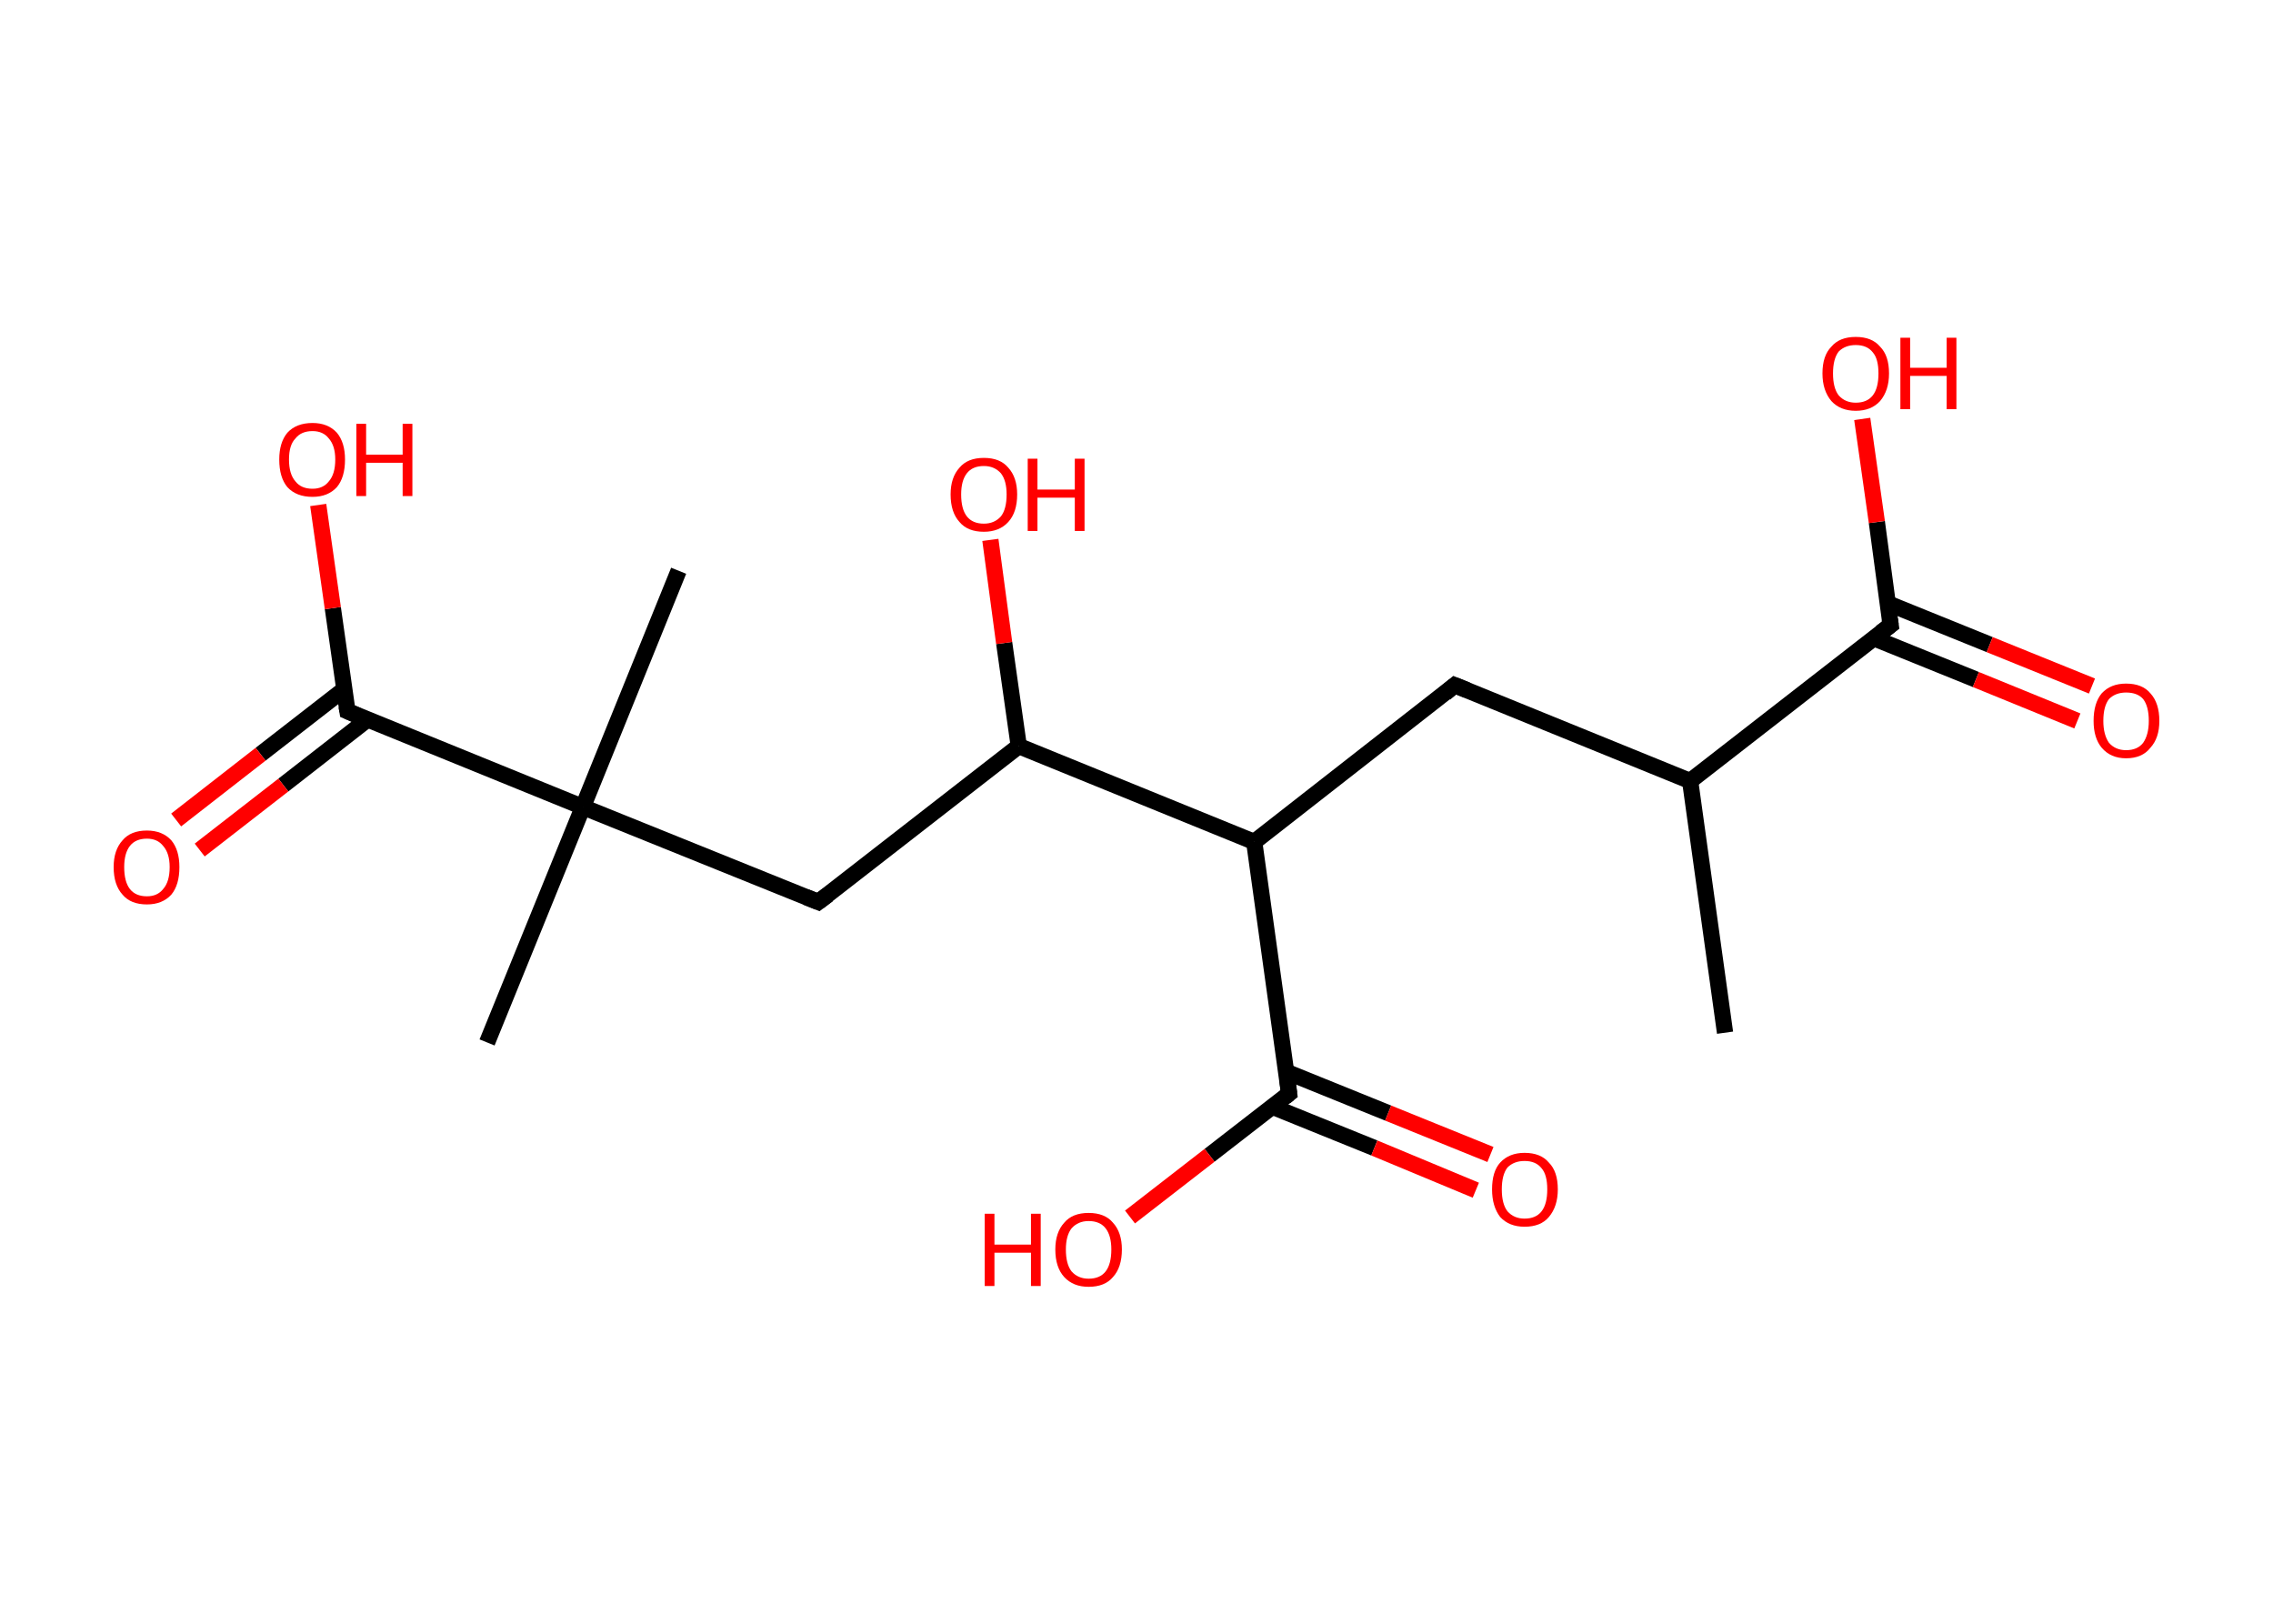 <?xml version='1.0' encoding='ASCII' standalone='yes'?>
<svg xmlns="http://www.w3.org/2000/svg" xmlns:rdkit="http://www.rdkit.org/xml" xmlns:xlink="http://www.w3.org/1999/xlink" version="1.1" baseProfile="full" xml:space="preserve" width="280px" height="200px" viewBox="0 0 280 200">
<!-- END OF HEADER -->
<rect style="opacity:1.0;fill:#FFFFFF;stroke:none" width="280.0" height="200.0" x="0.0" y="0.0"> </rect>
<path class="bond-0 atom-0 atom-1" d="M 212.5,127.2 L 208.2,96.2" style="fill:none;fill-rule:evenodd;stroke:#000000;stroke-width:2.0px;stroke-linecap:butt;stroke-linejoin:miter;stroke-opacity:1"/>
<path class="bond-1 atom-1 atom-2" d="M 208.2,96.2 L 179.2,84.4" style="fill:none;fill-rule:evenodd;stroke:#000000;stroke-width:2.0px;stroke-linecap:butt;stroke-linejoin:miter;stroke-opacity:1"/>
<path class="bond-2 atom-2 atom-3" d="M 179.2,84.4 L 154.5,103.7" style="fill:none;fill-rule:evenodd;stroke:#000000;stroke-width:2.0px;stroke-linecap:butt;stroke-linejoin:miter;stroke-opacity:1"/>
<path class="bond-3 atom-3 atom-4" d="M 154.5,103.7 L 158.8,134.7" style="fill:none;fill-rule:evenodd;stroke:#000000;stroke-width:2.0px;stroke-linecap:butt;stroke-linejoin:miter;stroke-opacity:1"/>
<path class="bond-4 atom-4 atom-5" d="M 156.7,136.3 L 169.3,141.4" style="fill:none;fill-rule:evenodd;stroke:#000000;stroke-width:2.0px;stroke-linecap:butt;stroke-linejoin:miter;stroke-opacity:1"/>
<path class="bond-4 atom-4 atom-5" d="M 169.3,141.4 L 181.8,146.6" style="fill:none;fill-rule:evenodd;stroke:#FF0000;stroke-width:2.0px;stroke-linecap:butt;stroke-linejoin:miter;stroke-opacity:1"/>
<path class="bond-4 atom-4 atom-5" d="M 158.4,132.0 L 171.0,137.1" style="fill:none;fill-rule:evenodd;stroke:#000000;stroke-width:2.0px;stroke-linecap:butt;stroke-linejoin:miter;stroke-opacity:1"/>
<path class="bond-4 atom-4 atom-5" d="M 171.0,137.1 L 183.6,142.2" style="fill:none;fill-rule:evenodd;stroke:#FF0000;stroke-width:2.0px;stroke-linecap:butt;stroke-linejoin:miter;stroke-opacity:1"/>
<path class="bond-5 atom-4 atom-6" d="M 158.8,134.7 L 149.0,142.3" style="fill:none;fill-rule:evenodd;stroke:#000000;stroke-width:2.0px;stroke-linecap:butt;stroke-linejoin:miter;stroke-opacity:1"/>
<path class="bond-5 atom-4 atom-6" d="M 149.0,142.3 L 139.2,149.9" style="fill:none;fill-rule:evenodd;stroke:#FF0000;stroke-width:2.0px;stroke-linecap:butt;stroke-linejoin:miter;stroke-opacity:1"/>
<path class="bond-6 atom-3 atom-7" d="M 154.5,103.7 L 125.5,91.9" style="fill:none;fill-rule:evenodd;stroke:#000000;stroke-width:2.0px;stroke-linecap:butt;stroke-linejoin:miter;stroke-opacity:1"/>
<path class="bond-7 atom-7 atom-8" d="M 125.5,91.9 L 123.7,79.2" style="fill:none;fill-rule:evenodd;stroke:#000000;stroke-width:2.0px;stroke-linecap:butt;stroke-linejoin:miter;stroke-opacity:1"/>
<path class="bond-7 atom-7 atom-8" d="M 123.7,79.2 L 122.0,66.5" style="fill:none;fill-rule:evenodd;stroke:#FF0000;stroke-width:2.0px;stroke-linecap:butt;stroke-linejoin:miter;stroke-opacity:1"/>
<path class="bond-8 atom-7 atom-9" d="M 125.5,91.9 L 100.8,111.1" style="fill:none;fill-rule:evenodd;stroke:#000000;stroke-width:2.0px;stroke-linecap:butt;stroke-linejoin:miter;stroke-opacity:1"/>
<path class="bond-9 atom-9 atom-10" d="M 100.8,111.1 L 71.8,99.4" style="fill:none;fill-rule:evenodd;stroke:#000000;stroke-width:2.0px;stroke-linecap:butt;stroke-linejoin:miter;stroke-opacity:1"/>
<path class="bond-10 atom-10 atom-11" d="M 71.8,99.4 L 83.6,70.3" style="fill:none;fill-rule:evenodd;stroke:#000000;stroke-width:2.0px;stroke-linecap:butt;stroke-linejoin:miter;stroke-opacity:1"/>
<path class="bond-11 atom-10 atom-12" d="M 71.8,99.4 L 60.0,128.4" style="fill:none;fill-rule:evenodd;stroke:#000000;stroke-width:2.0px;stroke-linecap:butt;stroke-linejoin:miter;stroke-opacity:1"/>
<path class="bond-12 atom-10 atom-13" d="M 71.8,99.4 L 42.8,87.6" style="fill:none;fill-rule:evenodd;stroke:#000000;stroke-width:2.0px;stroke-linecap:butt;stroke-linejoin:miter;stroke-opacity:1"/>
<path class="bond-13 atom-13 atom-14" d="M 42.4,84.9 L 32.1,92.9" style="fill:none;fill-rule:evenodd;stroke:#000000;stroke-width:2.0px;stroke-linecap:butt;stroke-linejoin:miter;stroke-opacity:1"/>
<path class="bond-13 atom-13 atom-14" d="M 32.1,92.9 L 21.7,101.0" style="fill:none;fill-rule:evenodd;stroke:#FF0000;stroke-width:2.0px;stroke-linecap:butt;stroke-linejoin:miter;stroke-opacity:1"/>
<path class="bond-13 atom-13 atom-14" d="M 45.3,88.6 L 34.9,96.7" style="fill:none;fill-rule:evenodd;stroke:#000000;stroke-width:2.0px;stroke-linecap:butt;stroke-linejoin:miter;stroke-opacity:1"/>
<path class="bond-13 atom-13 atom-14" d="M 34.9,96.7 L 24.6,104.7" style="fill:none;fill-rule:evenodd;stroke:#FF0000;stroke-width:2.0px;stroke-linecap:butt;stroke-linejoin:miter;stroke-opacity:1"/>
<path class="bond-14 atom-13 atom-15" d="M 42.8,87.6 L 41.0,74.9" style="fill:none;fill-rule:evenodd;stroke:#000000;stroke-width:2.0px;stroke-linecap:butt;stroke-linejoin:miter;stroke-opacity:1"/>
<path class="bond-14 atom-13 atom-15" d="M 41.0,74.9 L 39.2,62.2" style="fill:none;fill-rule:evenodd;stroke:#FF0000;stroke-width:2.0px;stroke-linecap:butt;stroke-linejoin:miter;stroke-opacity:1"/>
<path class="bond-15 atom-1 atom-16" d="M 208.2,96.2 L 232.9,77.0" style="fill:none;fill-rule:evenodd;stroke:#000000;stroke-width:2.0px;stroke-linecap:butt;stroke-linejoin:miter;stroke-opacity:1"/>
<path class="bond-16 atom-16 atom-17" d="M 230.8,78.6 L 243.4,83.7" style="fill:none;fill-rule:evenodd;stroke:#000000;stroke-width:2.0px;stroke-linecap:butt;stroke-linejoin:miter;stroke-opacity:1"/>
<path class="bond-16 atom-16 atom-17" d="M 243.4,83.7 L 255.9,88.8" style="fill:none;fill-rule:evenodd;stroke:#FF0000;stroke-width:2.0px;stroke-linecap:butt;stroke-linejoin:miter;stroke-opacity:1"/>
<path class="bond-16 atom-16 atom-17" d="M 232.5,74.3 L 245.1,79.4" style="fill:none;fill-rule:evenodd;stroke:#000000;stroke-width:2.0px;stroke-linecap:butt;stroke-linejoin:miter;stroke-opacity:1"/>
<path class="bond-16 atom-16 atom-17" d="M 245.1,79.4 L 257.7,84.5" style="fill:none;fill-rule:evenodd;stroke:#FF0000;stroke-width:2.0px;stroke-linecap:butt;stroke-linejoin:miter;stroke-opacity:1"/>
<path class="bond-17 atom-16 atom-18" d="M 232.9,77.0 L 231.2,64.3" style="fill:none;fill-rule:evenodd;stroke:#000000;stroke-width:2.0px;stroke-linecap:butt;stroke-linejoin:miter;stroke-opacity:1"/>
<path class="bond-17 atom-16 atom-18" d="M 231.2,64.3 L 229.4,51.6" style="fill:none;fill-rule:evenodd;stroke:#FF0000;stroke-width:2.0px;stroke-linecap:butt;stroke-linejoin:miter;stroke-opacity:1"/>
<path d="M 180.7,85.0 L 179.2,84.4 L 178.0,85.4" style="fill:none;stroke:#000000;stroke-width:2.0px;stroke-linecap:butt;stroke-linejoin:miter;stroke-opacity:1;"/>
<path d="M 158.6,133.1 L 158.8,134.7 L 158.3,135.1" style="fill:none;stroke:#000000;stroke-width:2.0px;stroke-linecap:butt;stroke-linejoin:miter;stroke-opacity:1;"/>
<path d="M 102.0,110.2 L 100.8,111.1 L 99.3,110.5" style="fill:none;stroke:#000000;stroke-width:2.0px;stroke-linecap:butt;stroke-linejoin:miter;stroke-opacity:1;"/>
<path d="M 44.2,88.2 L 42.8,87.6 L 42.7,87.0" style="fill:none;stroke:#000000;stroke-width:2.0px;stroke-linecap:butt;stroke-linejoin:miter;stroke-opacity:1;"/>
<path d="M 231.7,77.9 L 232.9,77.0 L 232.8,76.3" style="fill:none;stroke:#000000;stroke-width:2.0px;stroke-linecap:butt;stroke-linejoin:miter;stroke-opacity:1;"/>
<path class="atom-5" d="M 183.8 146.5 Q 183.8 144.3, 184.8 143.2 Q 185.9 142.0, 187.8 142.0 Q 189.8 142.0, 190.8 143.2 Q 191.9 144.3, 191.9 146.5 Q 191.9 148.6, 190.8 149.9 Q 189.8 151.1, 187.8 151.1 Q 185.9 151.1, 184.8 149.9 Q 183.8 148.6, 183.8 146.5 M 187.8 150.1 Q 189.2 150.1, 189.9 149.2 Q 190.6 148.3, 190.6 146.5 Q 190.6 144.7, 189.9 143.9 Q 189.2 143.0, 187.8 143.0 Q 186.5 143.0, 185.7 143.8 Q 185.0 144.7, 185.0 146.5 Q 185.0 148.3, 185.7 149.2 Q 186.5 150.1, 187.8 150.1 " fill="#FF0000"/>
<path class="atom-6" d="M 121.3 149.5 L 122.5 149.5 L 122.5 153.3 L 127.0 153.3 L 127.0 149.5 L 128.2 149.5 L 128.2 158.4 L 127.0 158.4 L 127.0 154.3 L 122.5 154.3 L 122.5 158.4 L 121.3 158.4 L 121.3 149.5 " fill="#FF0000"/>
<path class="atom-6" d="M 130.0 153.9 Q 130.0 151.8, 131.1 150.6 Q 132.1 149.4, 134.1 149.4 Q 136.1 149.4, 137.1 150.6 Q 138.2 151.8, 138.2 153.9 Q 138.2 156.1, 137.1 157.3 Q 136.1 158.5, 134.1 158.5 Q 132.2 158.5, 131.1 157.3 Q 130.0 156.1, 130.0 153.9 M 134.1 157.5 Q 135.5 157.5, 136.2 156.6 Q 136.9 155.7, 136.9 153.9 Q 136.9 152.2, 136.2 151.3 Q 135.5 150.4, 134.1 150.4 Q 132.8 150.4, 132.0 151.3 Q 131.3 152.2, 131.3 153.9 Q 131.3 155.7, 132.0 156.6 Q 132.8 157.5, 134.1 157.5 " fill="#FF0000"/>
<path class="atom-8" d="M 117.1 60.9 Q 117.1 58.8, 118.2 57.6 Q 119.2 56.4, 121.2 56.4 Q 123.2 56.4, 124.2 57.6 Q 125.3 58.8, 125.3 60.9 Q 125.3 63.1, 124.2 64.3 Q 123.1 65.5, 121.2 65.5 Q 119.2 65.5, 118.2 64.3 Q 117.1 63.1, 117.1 60.9 M 121.2 64.5 Q 122.5 64.5, 123.3 63.6 Q 124.0 62.7, 124.0 60.9 Q 124.0 59.2, 123.3 58.3 Q 122.5 57.4, 121.2 57.4 Q 119.8 57.4, 119.1 58.3 Q 118.4 59.2, 118.4 60.9 Q 118.4 62.7, 119.1 63.6 Q 119.8 64.5, 121.2 64.5 " fill="#FF0000"/>
<path class="atom-8" d="M 126.6 56.5 L 127.8 56.5 L 127.8 60.3 L 132.4 60.3 L 132.4 56.5 L 133.6 56.5 L 133.6 65.4 L 132.4 65.4 L 132.4 61.3 L 127.8 61.3 L 127.8 65.4 L 126.6 65.4 L 126.6 56.5 " fill="#FF0000"/>
<path class="atom-14" d="M 14.0 106.8 Q 14.0 104.7, 15.1 103.5 Q 16.1 102.3, 18.1 102.3 Q 20.0 102.3, 21.1 103.5 Q 22.1 104.7, 22.1 106.8 Q 22.1 109.0, 21.1 110.2 Q 20.0 111.4, 18.1 111.4 Q 16.1 111.4, 15.1 110.2 Q 14.0 109.0, 14.0 106.8 M 18.1 110.4 Q 19.4 110.4, 20.1 109.5 Q 20.9 108.6, 20.9 106.8 Q 20.9 105.1, 20.1 104.2 Q 19.4 103.3, 18.1 103.3 Q 16.7 103.3, 16.0 104.2 Q 15.3 105.1, 15.3 106.8 Q 15.3 108.6, 16.0 109.5 Q 16.7 110.4, 18.1 110.4 " fill="#FF0000"/>
<path class="atom-15" d="M 34.4 56.6 Q 34.4 54.5, 35.4 53.3 Q 36.5 52.1, 38.5 52.1 Q 40.4 52.1, 41.5 53.3 Q 42.5 54.5, 42.5 56.6 Q 42.5 58.8, 41.5 60.0 Q 40.4 61.2, 38.5 61.2 Q 36.5 61.2, 35.4 60.0 Q 34.4 58.8, 34.4 56.6 M 38.5 60.2 Q 39.8 60.2, 40.5 59.3 Q 41.3 58.4, 41.3 56.6 Q 41.3 54.9, 40.5 54.0 Q 39.8 53.1, 38.5 53.1 Q 37.1 53.1, 36.4 54.0 Q 35.6 54.8, 35.6 56.6 Q 35.6 58.4, 36.4 59.3 Q 37.1 60.2, 38.5 60.2 " fill="#FF0000"/>
<path class="atom-15" d="M 43.9 52.2 L 45.1 52.2 L 45.1 56.0 L 49.6 56.0 L 49.6 52.2 L 50.8 52.2 L 50.8 61.1 L 49.6 61.1 L 49.6 57.0 L 45.1 57.0 L 45.1 61.1 L 43.9 61.1 L 43.9 52.2 " fill="#FF0000"/>
<path class="atom-17" d="M 257.9 88.8 Q 257.9 86.6, 258.9 85.4 Q 260.0 84.2, 261.9 84.2 Q 263.9 84.2, 264.9 85.4 Q 266.0 86.6, 266.0 88.8 Q 266.0 90.9, 264.9 92.1 Q 263.9 93.4, 261.9 93.4 Q 260.0 93.4, 258.9 92.1 Q 257.9 90.9, 257.9 88.8 M 261.9 92.4 Q 263.3 92.4, 264.0 91.5 Q 264.7 90.5, 264.7 88.8 Q 264.7 87.0, 264.0 86.1 Q 263.3 85.3, 261.9 85.3 Q 260.6 85.3, 259.8 86.1 Q 259.1 87.0, 259.1 88.8 Q 259.1 90.5, 259.8 91.5 Q 260.6 92.4, 261.9 92.4 " fill="#FF0000"/>
<path class="atom-18" d="M 224.5 46.0 Q 224.5 43.8, 225.6 42.7 Q 226.6 41.5, 228.6 41.5 Q 230.6 41.5, 231.6 42.7 Q 232.7 43.8, 232.7 46.0 Q 232.7 48.1, 231.6 49.4 Q 230.5 50.6, 228.6 50.6 Q 226.7 50.6, 225.6 49.4 Q 224.5 48.1, 224.5 46.0 M 228.6 49.6 Q 230.0 49.6, 230.7 48.7 Q 231.4 47.8, 231.4 46.0 Q 231.4 44.2, 230.7 43.4 Q 230.0 42.5, 228.6 42.5 Q 227.3 42.5, 226.5 43.3 Q 225.8 44.2, 225.8 46.0 Q 225.8 47.8, 226.5 48.7 Q 227.3 49.6, 228.6 49.6 " fill="#FF0000"/>
<path class="atom-18" d="M 234.1 41.6 L 235.3 41.6 L 235.3 45.3 L 239.8 45.3 L 239.8 41.6 L 241.0 41.6 L 241.0 50.4 L 239.8 50.4 L 239.8 46.3 L 235.3 46.3 L 235.3 50.4 L 234.1 50.4 L 234.1 41.6 " fill="#FF0000"/>
</svg>
